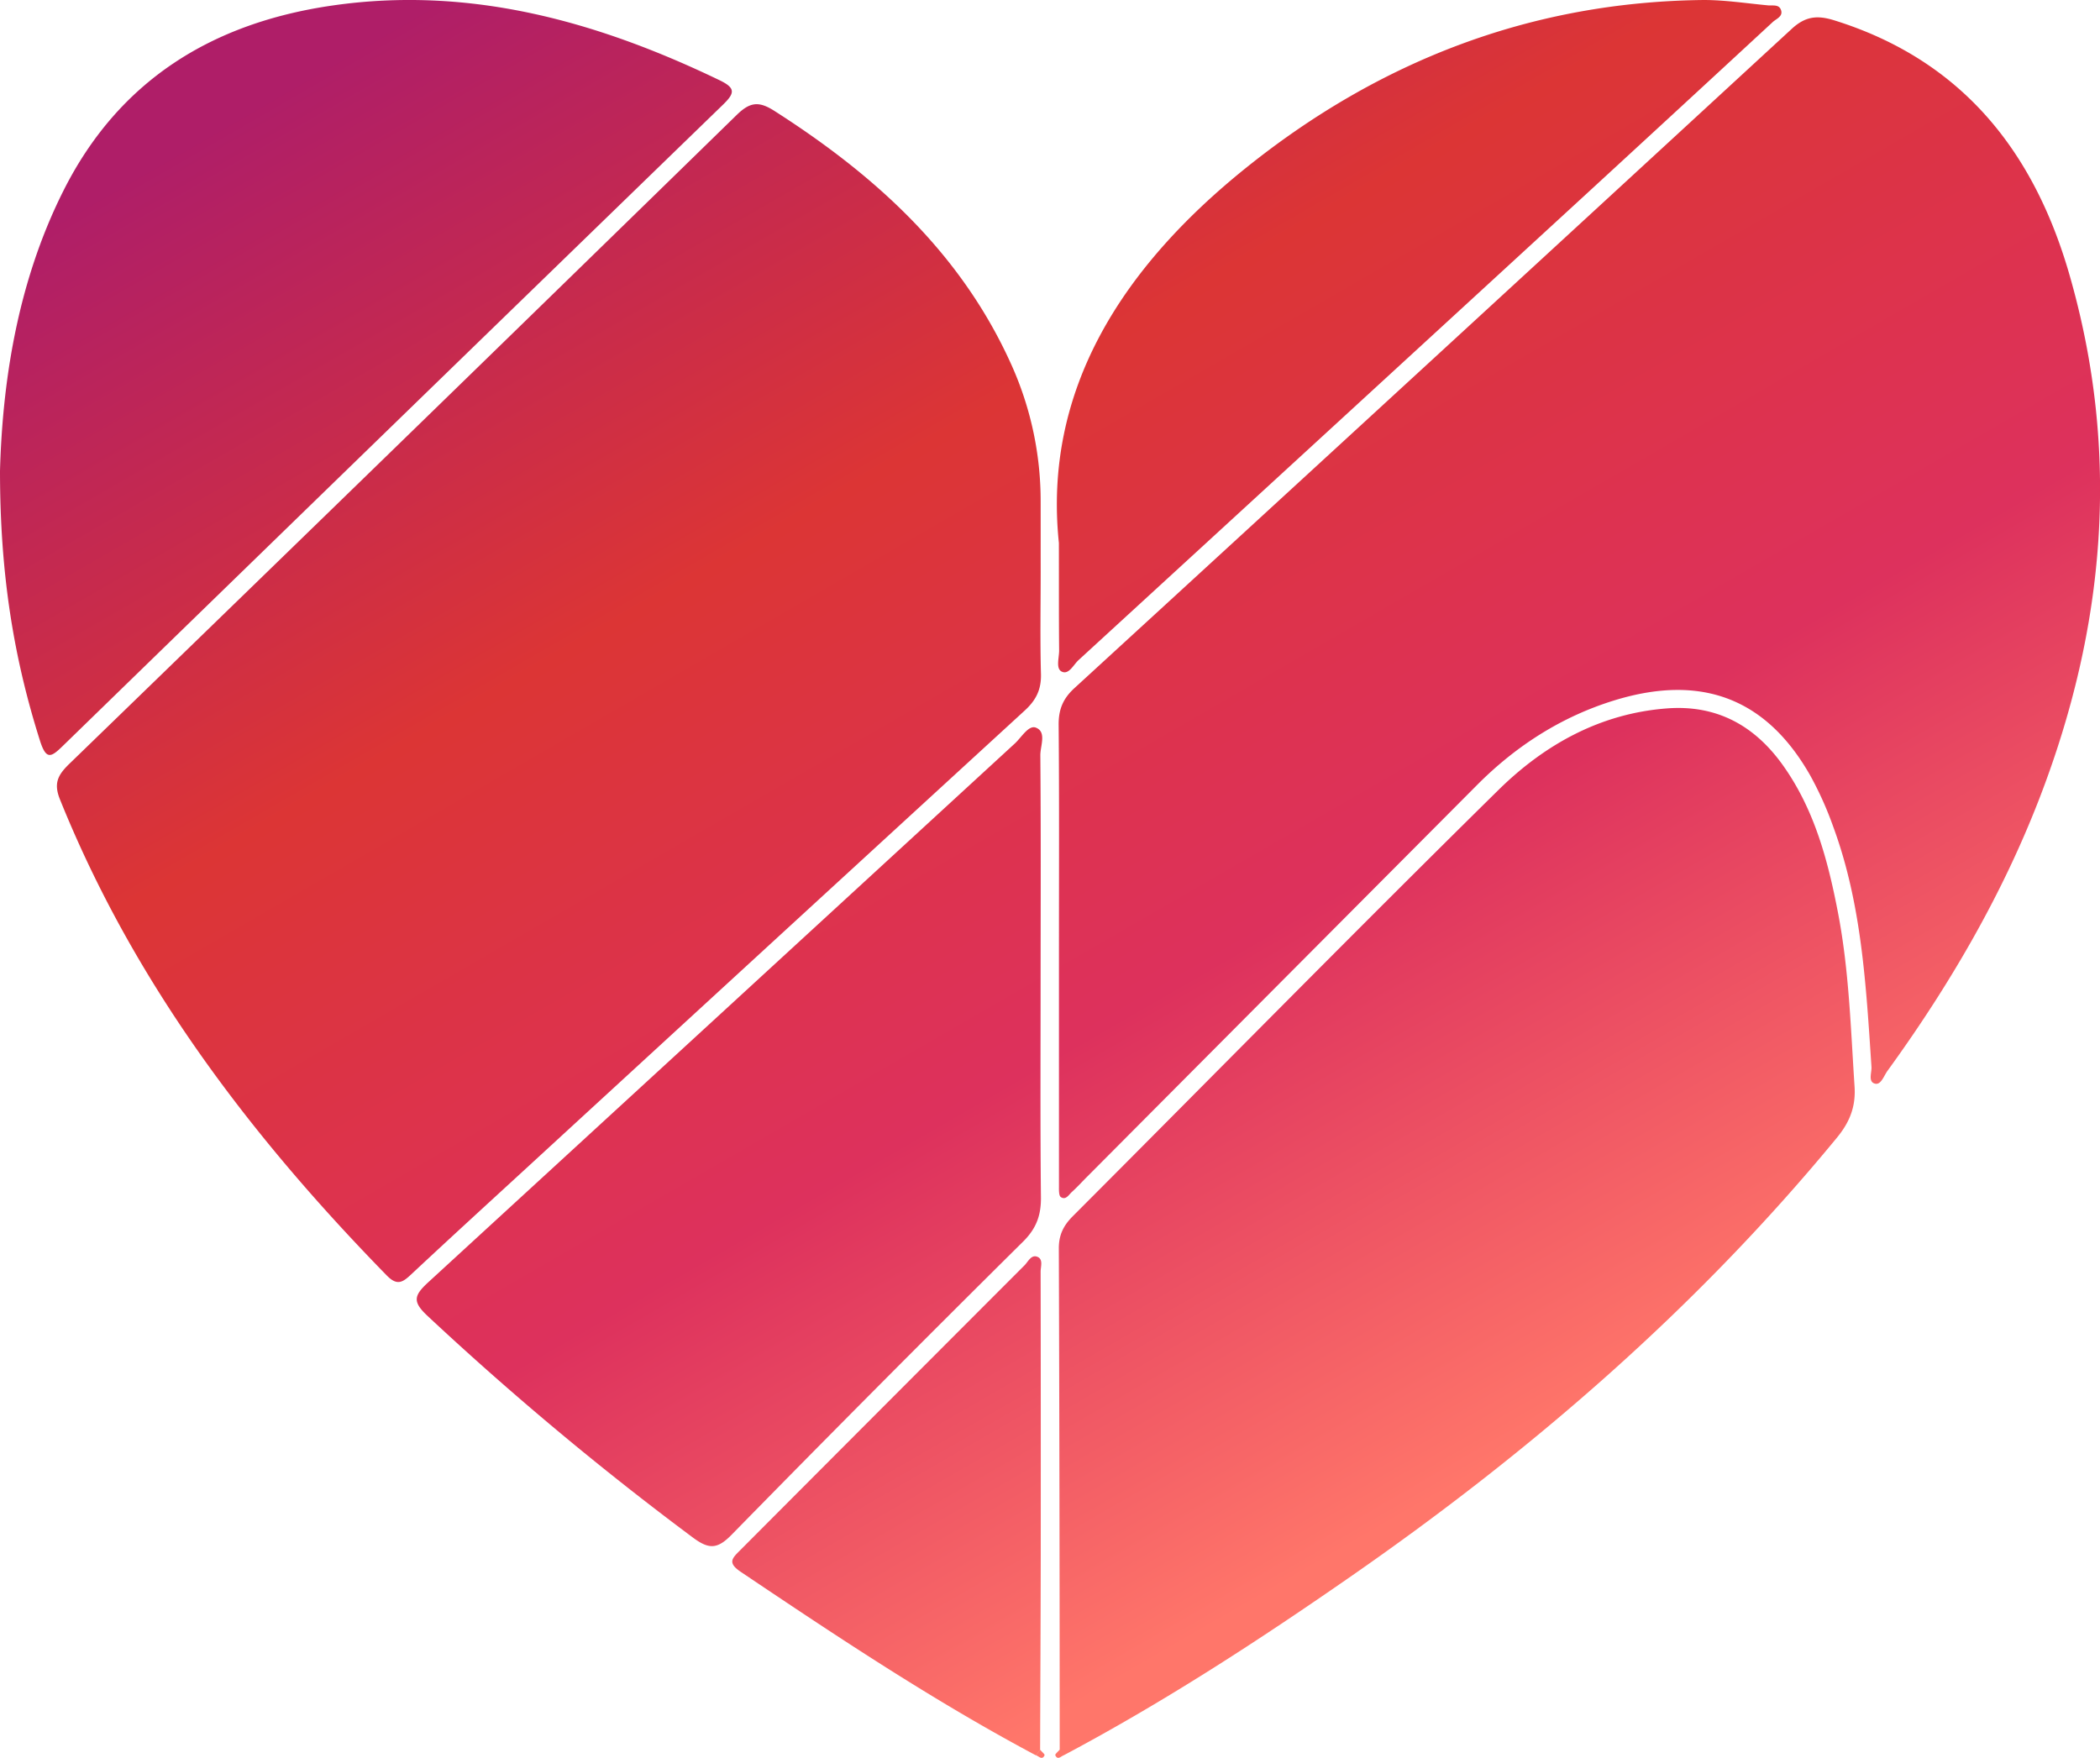 <svg xmlns="http://www.w3.org/2000/svg" xmlns:xlink="http://www.w3.org/1999/xlink" viewBox="0 0 953.71 798.37">
  <defs>
    <style>
      .cls-1 {
        fill: url(#linear-gradient);
      }
    </style>
    <linearGradient id="linear-gradient" x1="723.8" y1="658.91" x2="289.52" y2="-93.29" gradientUnits="userSpaceOnUse">
      <stop offset="0.02" stop-color="#ff766a"/>
      <stop offset="0.32" stop-color="#dd315d"/>
      <stop offset="0.63" stop-color="#dc3535"/>
      <stop offset="0.96" stop-color="#af1e68"/>
    </linearGradient>
  </defs>
  <g id="Layer_2" data-name="Layer 2">
    <g id="Layer_1-2" data-name="Layer 1">
      <path class="cls-1" d="M472.61,228.14a150.75,150.75,0,0,0-13-61.84c-22.73-51-61.89-86.51-107.87-115.9-7-4.48-11-4.18-17.06,1.7Q183.33,199.82,31.4,347c-5.12,5-7.12,8.75-4.17,16.08C60.7,446.17,113.62,515.8,175.65,579.29c4.87,5,7.43,2.94,11.29-.67,17.11-16,34.4-31.8,51.65-47.65Q351.95,426.77,465.41,322.68c5.16-4.73,7.53-9.57,7.34-16.58-.42-15.33-.13-30.67-.13-46C472.61,249.44,472.63,238.79,472.61,228.14Zm8.31,255.79c0,18.33,0,36.66,0,55,0,1.64-.08,4.13.86,4.76,2.29,1.55,3.62-1.1,5.07-2.38,2.22-2,4.22-4.2,6.32-6.32q88.86-89.28,177.73-178.55c17.71-17.79,38.47-31.05,62.38-38.38,40.14-12.31,69.26-.28,88.83,34.14a155.42,155.42,0,0,1,10.41,23.17c13,35.21,14.94,72.21,17.4,109.13.18,2.66-1.67,6.89,1.64,7.68,2.74.66,4-3.62,5.68-5.88C885,448,908.83,407.36,926,363.13c30.22-78,37.17-157.54,13.77-238.58-16.21-56.13-49-97.33-106.8-115.33-7.86-2.44-13.19-1.75-19.38,4Q650.94,163.12,487.91,312.57c-5.15,4.72-7.19,9.67-7.13,16.62.3,34.1.14,68.21.14,102.31Zm2.18,313.28C528.61,773.05,571.72,745,614,715.62c81.89-56.93,156.75-121.72,220.31-199,5.74-7,8.54-14,7.93-23.18-1.74-26.33-2.5-52.76-7.49-78.75-4.58-23.86-10.76-47.24-25.25-67.41-12.85-17.89-30-27.23-52.41-25.54-30.37,2.29-55.67,16.49-76.52,37-65,64-128.95,129.11-193.41,193.68-4.2,4.21-6.32,8.52-6.3,14.58q.38,113.84.4,227.65ZM18.15,336.39c2.83,8.92,5.07,7.56,10.32,2.45Q178.28,193.1,328.3,47.59c5.5-5.33,5.81-7.62-1.55-11.17C271,9.57,213-6.56,150.58,2.56c-54.08,7.9-96.47,33.75-121.74,84C7.33,129.3,1.07,175.28,0,213.84,0,261.32,6.38,299.22,18.15,336.39Zm454.32,6.54c0-4.25,2.92-10.55-2.05-12.46-3.31-1.27-6.54,4.46-9.58,7.25Q327.75,460.06,194.57,582.31c-6.68,6.11-7.27,8.91-.49,15.27A1410.77,1410.77,0,0,0,314.56,698.24c7.36,5.5,11.18,5.47,17.72-1.21Q398,629.93,464.74,563.81c6-6,8.12-12,8-20.24-.35-33.65-.15-67.3-.15-101C472.62,409.39,472.74,376.16,472.47,342.93ZM481,295.45c0,3.3-1.58,8.14,1.12,9.54,3.24,1.69,5.36-3.05,7.7-5.19q114.48-105,228.84-210.09Q761.93,49.93,805.1,10c1.61-1.5,5-2.59,3.61-5.77-1-2.3-3.71-1.6-5.71-1.79C793.25,1.53,783.49,0,773.74,0,695.55.83,626.51,27.56,566,76.13c-56.31,45.23-92.35,101-85.11,170.47C480.92,267.32,480.86,281.38,481,295.45Zm-8.63,499.21c.09-28.94.24-57.89.28-86.83q.06-65.15-.05-130.27c0-2.33,1.28-5.66-1.51-6.76s-4.16,2.23-5.82,3.89Q400.7,639.31,336.23,704c-3.74,3.74-6,5.74.21,9.92,43.69,29.37,87.48,58.55,134,83.31Zm-1.86,2.55c1.33.49,2.8,2.35,3.87,0,.2-.45-1.3-1.65-2-2.51Zm10.75-2.56c-.71.86-2.2,2.07-2,2.53,1.07,2.39,2.54.52,3.88,0Z"/>
    </g>
  </g>
</svg>
